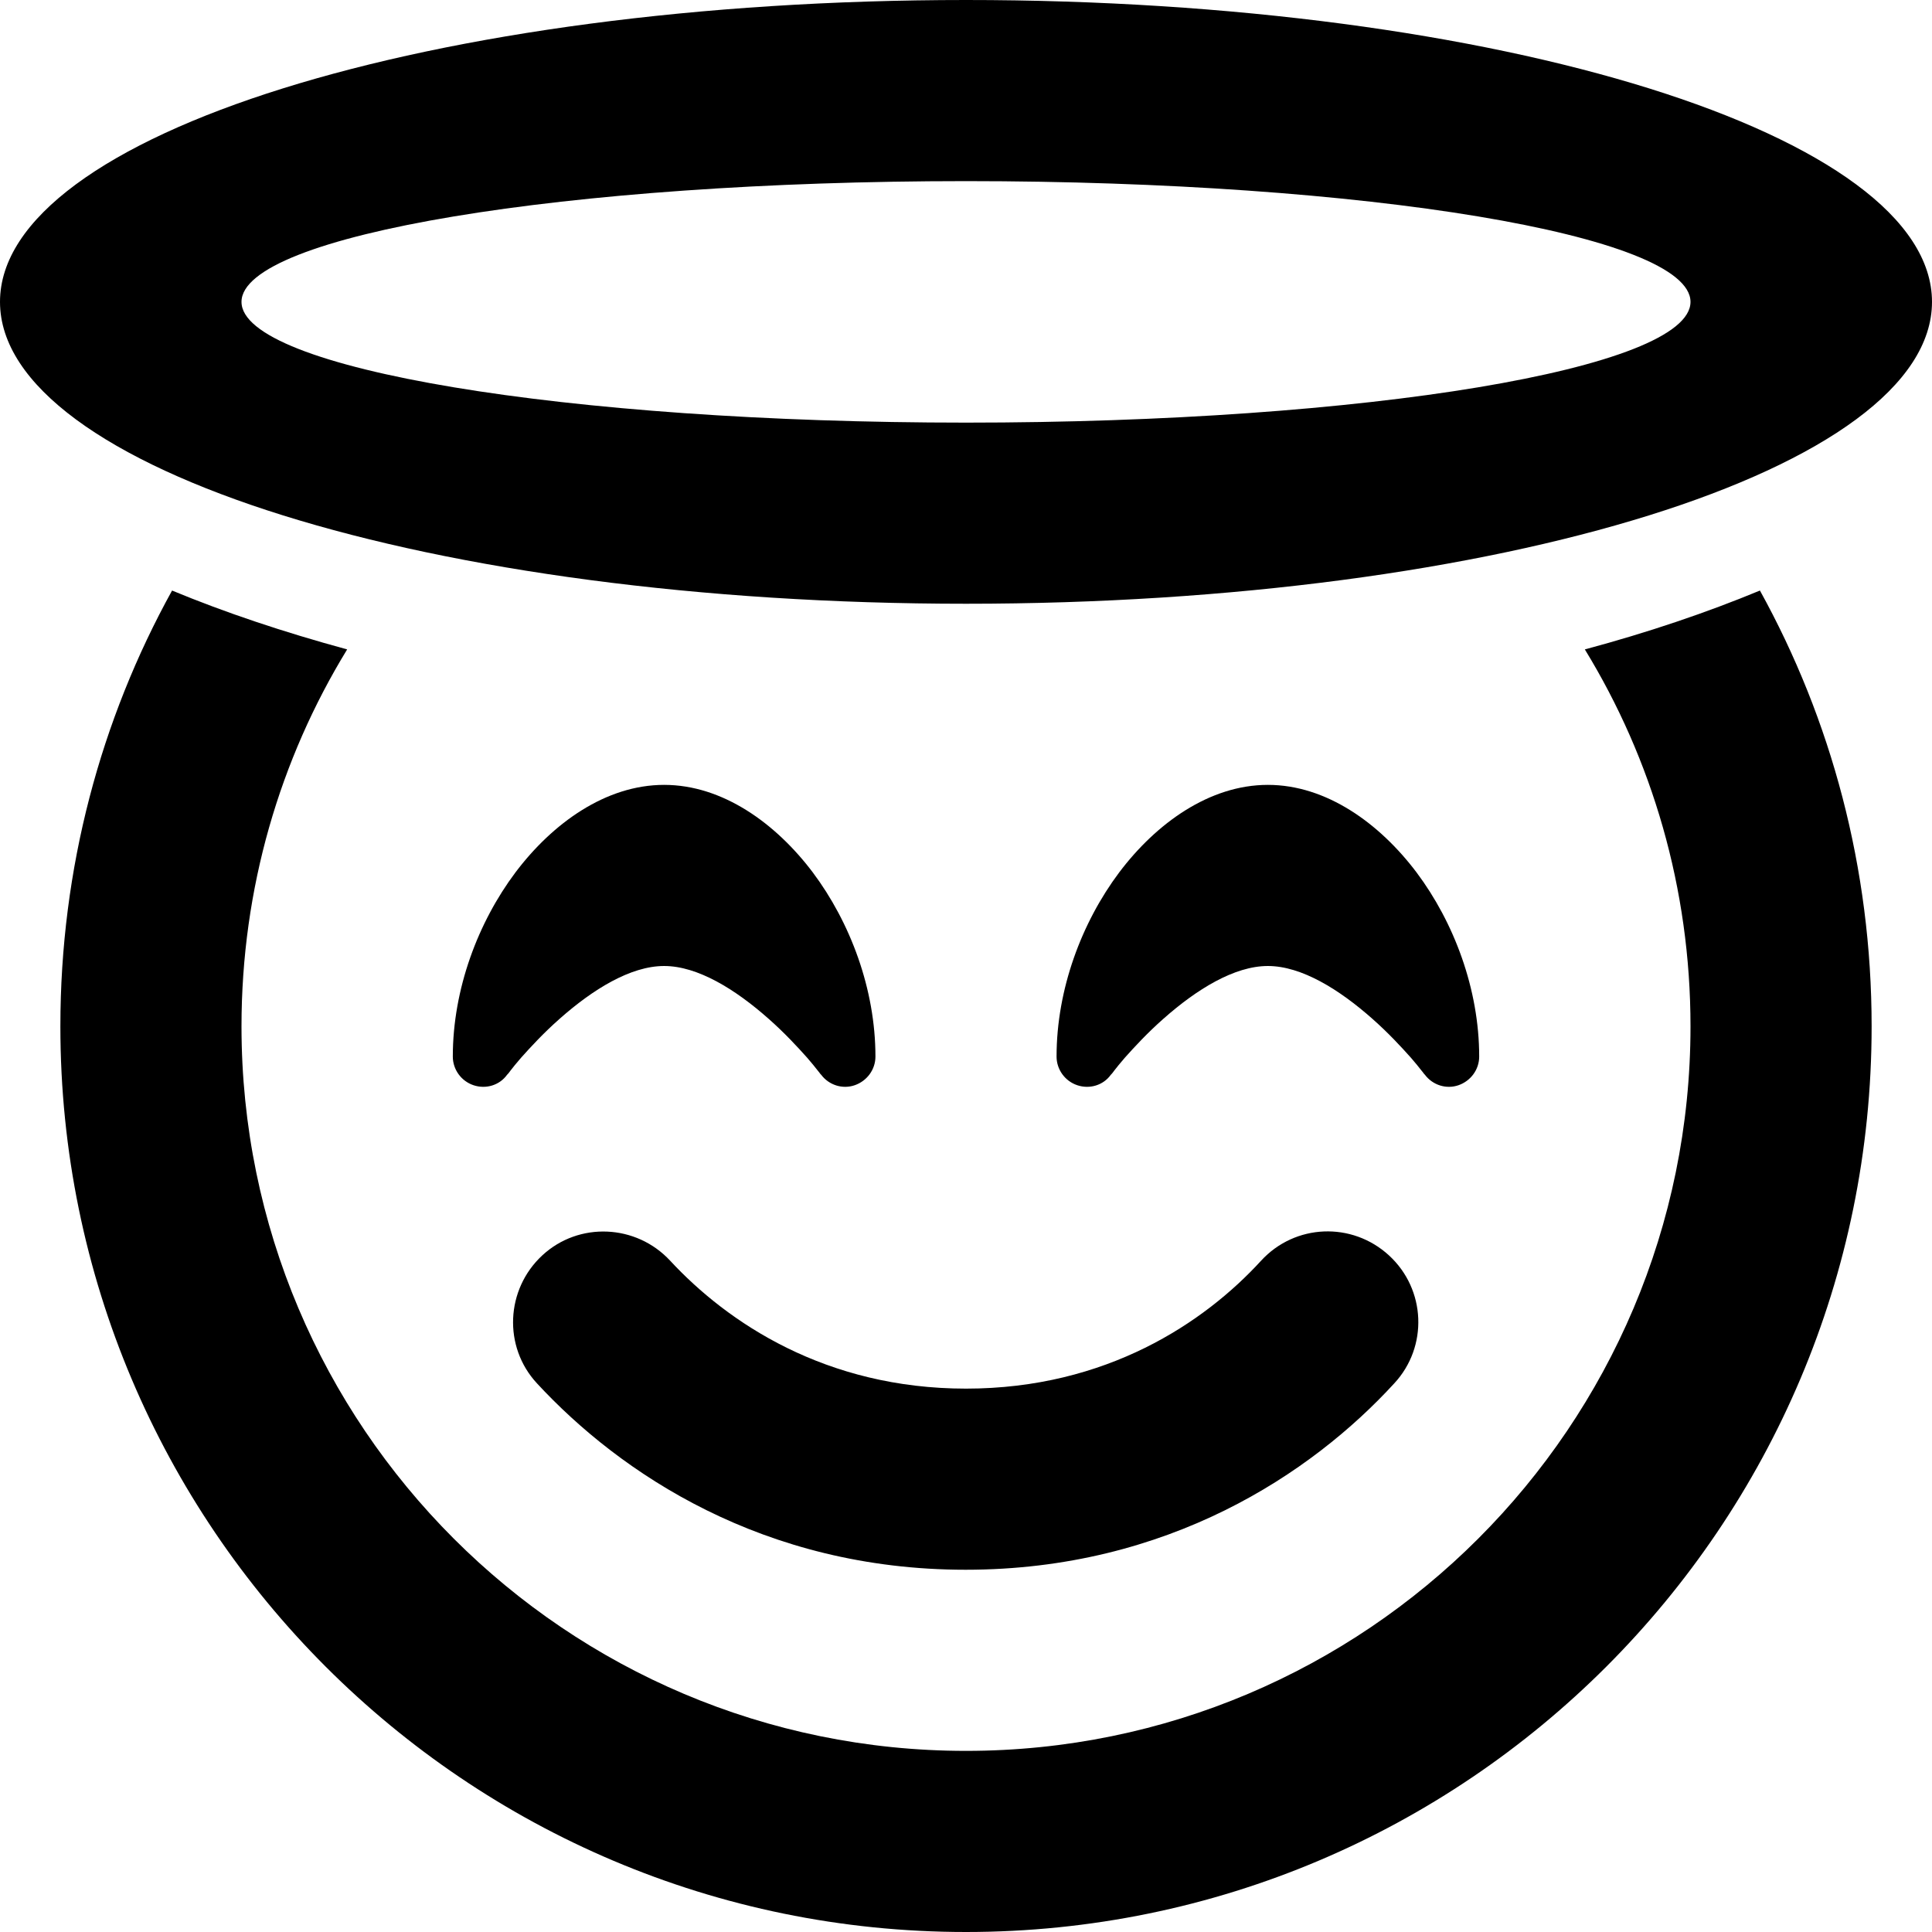 <svg xmlns="http://www.w3.org/2000/svg" viewBox="0 0 512 512"><!--! Font Awesome Pro 6.5.0 by @fontawesome - https://fontawesome.com License - https://fontawesome.com/license (Commercial License) Copyright 2023 Fonticons, Inc. --><path d="M512 80C512 35.8 397.4 0 256 0S0 35.8 0 80s114.6 80 256 80s256-35.8 256-80zm-64 0c0 17.7-86 32-192 32S64 97.7 64 80s86-32 192-32s192 14.3 192 32zM45.6 156.5C26.7 190.7 16 230.1 16 272c0 132.5 107.5 240 240 240s240-107.5 240-240c0-41.9-10.7-81.3-29.6-115.5c-14 5.8-29.6 11.1-46.4 15.6c17.8 29.1 28 63.3 28 99.9c0 106-86 192-192 192S64 378 64 272c0-36.6 10.2-70.8 28-99.9c-16.9-4.6-32.4-9.8-46.4-15.6zm172 128.3l0 0 0 0c2.1 2.8 5.7 3.9 8.9 2.8s5.5-4.1 5.5-7.6c0-17.9-6.7-35.6-16.6-48.8c-9.8-13-23.9-23.2-39.4-23.2s-29.6 10.2-39.4 23.2C126.7 244.4 120 262.1 120 280c0 3.4 2.2 6.5 5.5 7.6s6.9 0 8.9-2.8l0 0 0 0 0 0 .2-.2c.2-.2 .4-.5 .7-.9c.6-.8 1.6-2 2.8-3.4c2.5-2.8 6-6.6 10.2-10.3c8.8-7.8 18.8-14 27.7-14s18.9 6.2 27.7 14c4.2 3.7 7.7 7.5 10.2 10.3c1.2 1.4 2.2 2.6 2.8 3.4c.3 .4 .6 .7 .7 .9l.2 .2 0 0 0 0zm-73.9 47.9c-9.7 9-10.4 24.2-1.4 33.9c22 23.8 60 49.4 113.6 49.4s91.7-25.5 113.6-49.4c9-9.7 8.4-24.9-1.4-33.9s-24.9-8.4-33.9 1.4C319.2 350.5 293.2 368 256 368s-63.2-17.5-78.4-33.9c-9-9.7-24.2-10.4-33.9-1.4zm233.9-47.9l0 0 0 0 0 0c2.1 2.8 5.7 3.9 8.9 2.8s5.5-4.1 5.5-7.6c0-17.9-6.7-35.6-16.6-48.8c-9.8-13-23.9-23.2-39.4-23.2s-29.6 10.2-39.4 23.2C286.7 244.4 280 262.1 280 280c0 3.4 2.2 6.5 5.5 7.6s6.9 0 8.9-2.8l0 0 0 0 0 0 .2-.2c.2-.2 .4-.5 .7-.9c.6-.8 1.6-2 2.8-3.4c2.5-2.8 6-6.6 10.2-10.3c8.8-7.8 18.8-14 27.7-14s18.9 6.2 27.7 14c4.2 3.7 7.7 7.5 10.2 10.3c1.2 1.4 2.2 2.6 2.8 3.4c.3 .4 .6 .7 .7 .9l.2 .2 0 0z"/></svg>